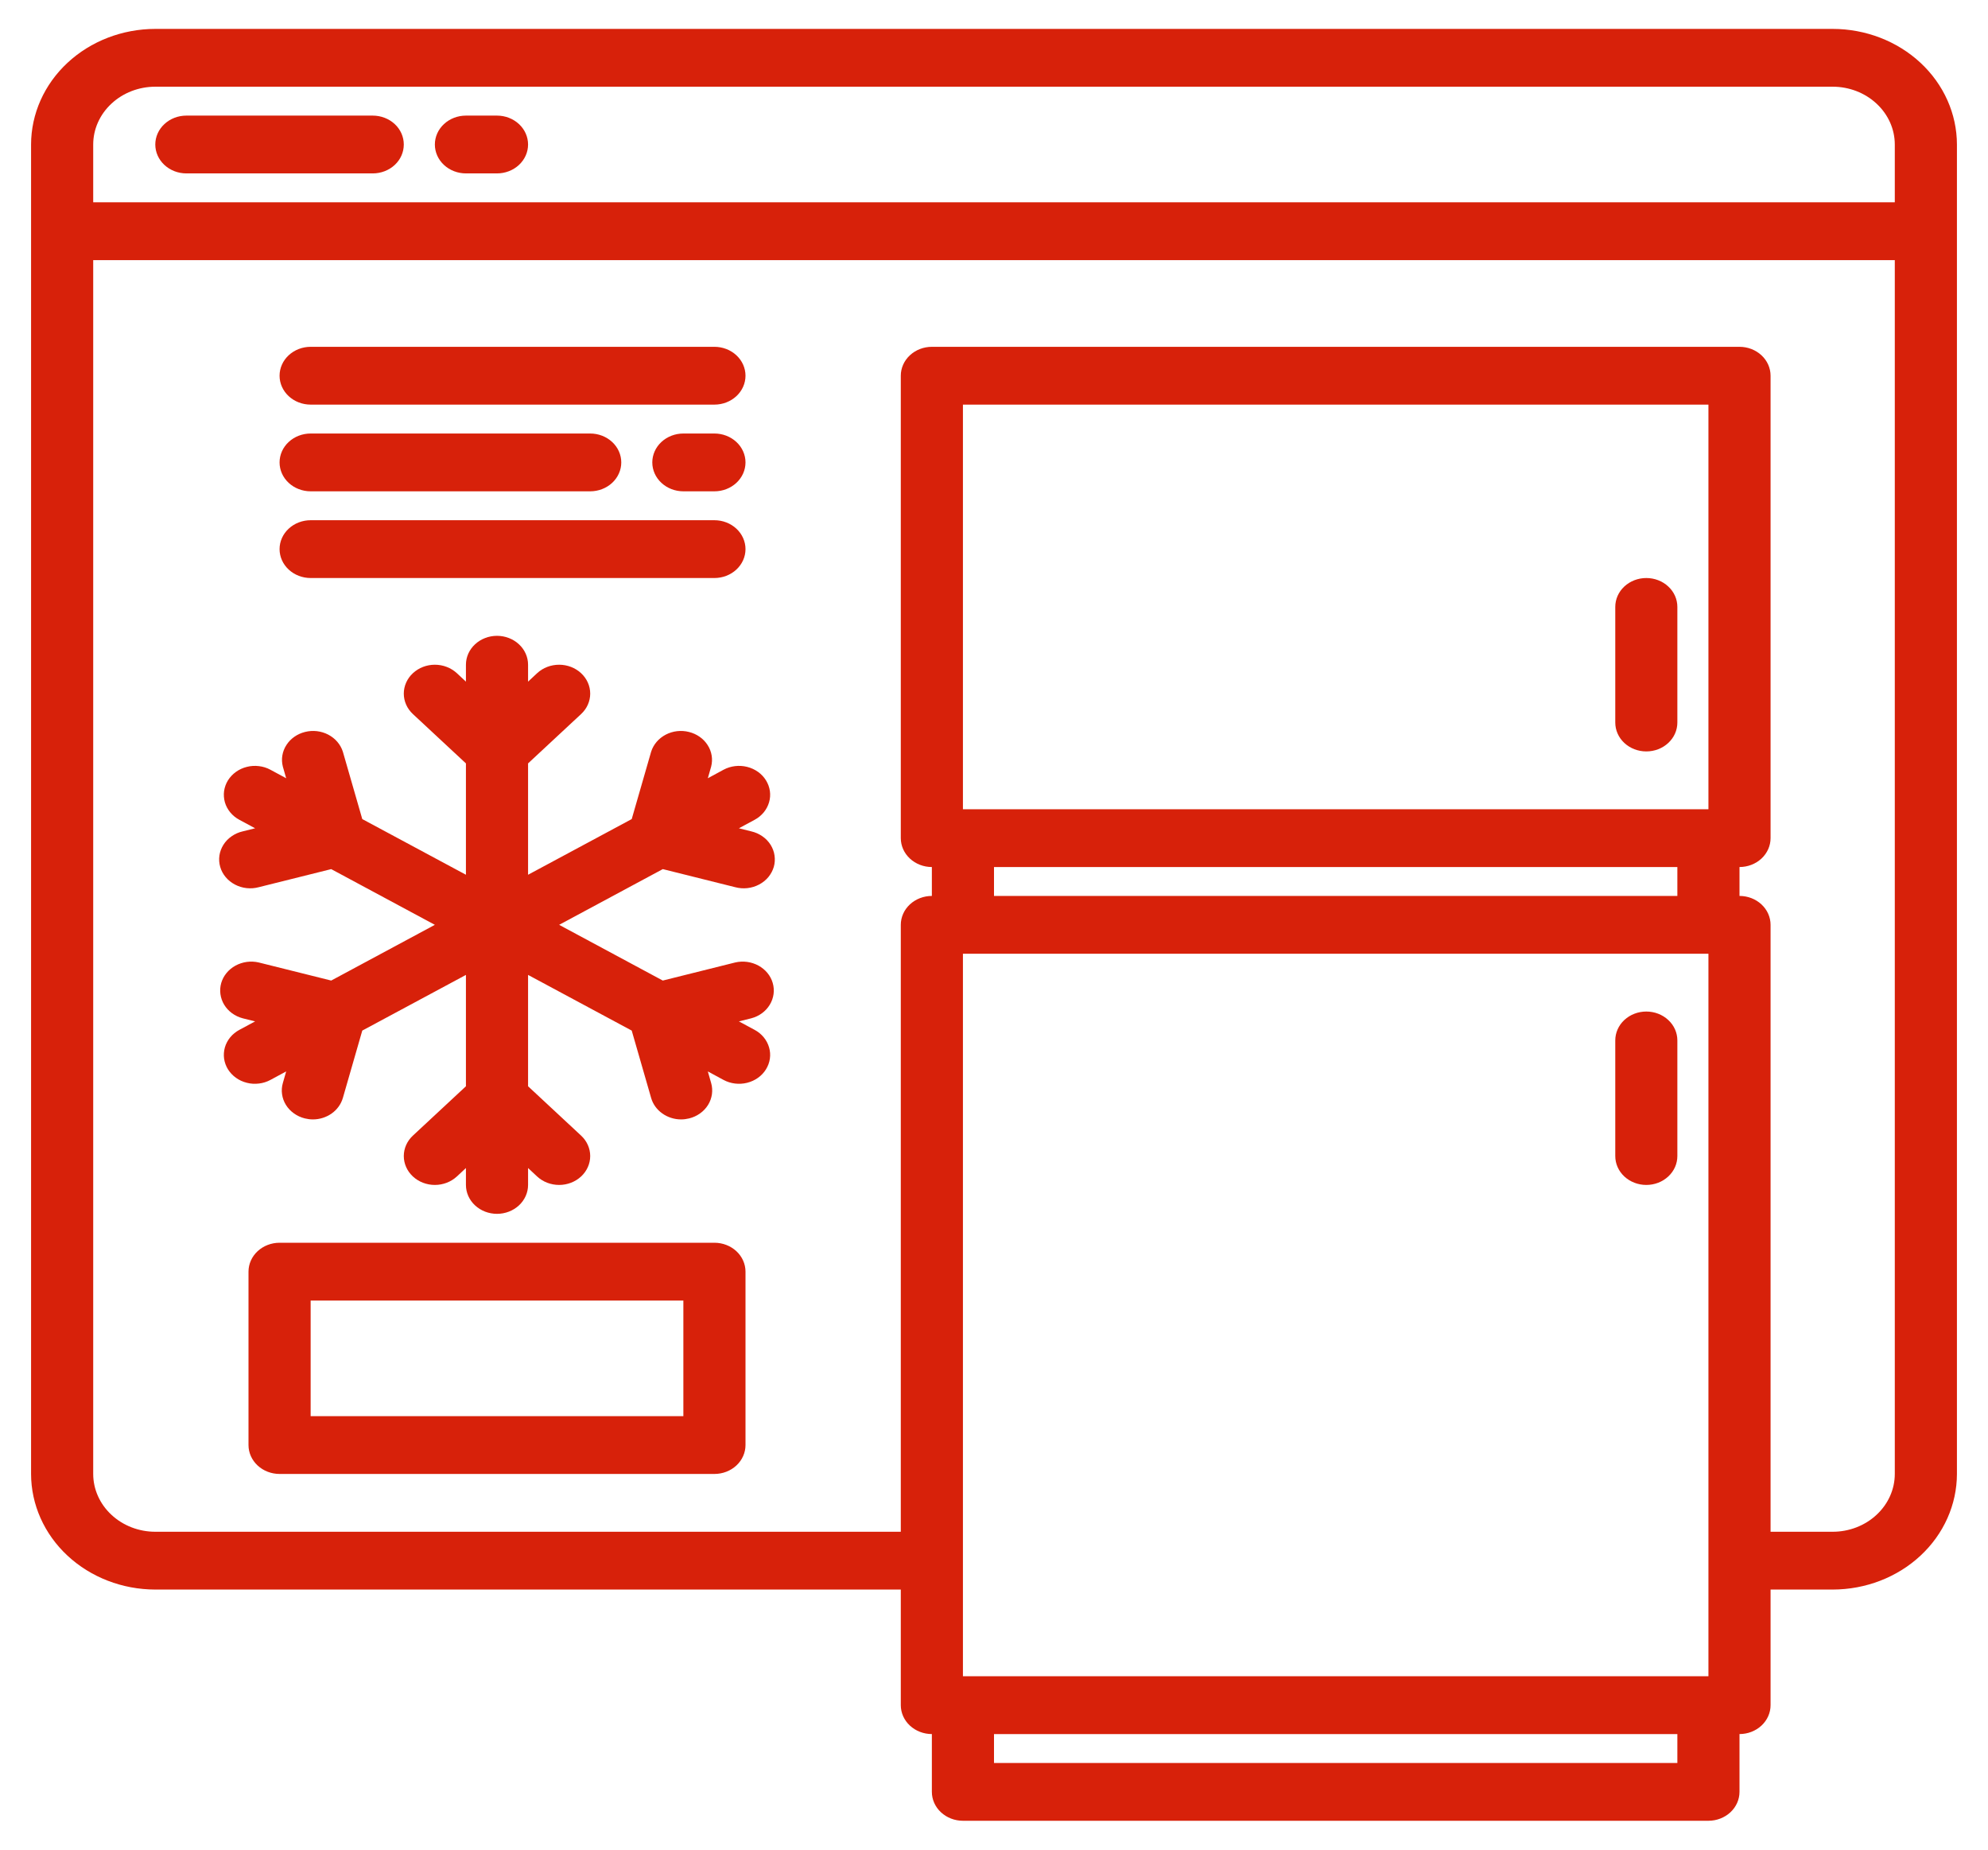 <svg width="43" height="40" viewBox="0 0 43 40" fill="none" xmlns="http://www.w3.org/2000/svg">
<path d="M35.609 16.25C35.788 16.25 35.959 16.184 36.084 16.067C36.211 15.95 36.281 15.791 36.281 15.625V13.125C36.281 12.959 36.211 12.8 36.084 12.683C35.959 12.566 35.788 12.5 35.609 12.5C35.431 12.5 35.26 12.566 35.134 12.683C35.008 12.8 34.938 12.959 34.938 13.125V15.625C34.938 15.791 35.008 15.95 35.134 16.067C35.26 16.184 35.431 16.25 35.609 16.25Z" fill="#D7210A"/>
<path d="M35.609 21.875C35.431 21.875 35.26 21.941 35.134 22.058C35.008 22.175 34.938 22.334 34.938 22.5V25C34.938 25.166 35.008 25.325 35.134 25.442C35.26 25.559 35.431 25.625 35.609 25.625C35.788 25.625 35.959 25.559 36.084 25.442C36.211 25.325 36.281 25.166 36.281 25V22.5C36.281 22.334 36.211 22.175 36.084 22.058C35.959 21.941 35.788 21.875 35.609 21.875Z" fill="#D7210A"/>
<path d="M39.641 0.625H3.359C2.647 0.626 1.964 0.889 1.46 1.358C0.956 1.827 0.673 2.462 0.672 3.125V31.875C0.673 32.538 0.956 33.173 1.46 33.642C1.964 34.111 2.647 34.374 3.359 34.375H19.484V36.875C19.484 37.041 19.555 37.2 19.681 37.317C19.807 37.434 19.978 37.5 20.156 37.5V38.75C20.156 38.916 20.227 39.075 20.353 39.192C20.479 39.309 20.65 39.375 20.828 39.375H36.953C37.131 39.375 37.302 39.309 37.428 39.192C37.554 39.075 37.625 38.916 37.625 38.75V37.5C37.803 37.5 37.974 37.434 38.1 37.317C38.226 37.2 38.297 37.041 38.297 36.875V34.375H39.641C40.353 34.374 41.036 34.111 41.54 33.642C42.044 33.173 42.327 32.538 42.328 31.875V3.125C42.327 2.462 42.044 1.827 41.54 1.358C41.036 0.889 40.353 0.626 39.641 0.625ZM36.281 38.125H21.5V37.5H36.281V38.125ZM36.953 36.25H20.828V20.625H36.953V36.25ZM21.5 19.375V18.75H36.281V19.375H21.5ZM36.953 17.5H20.828V8.75H36.953V17.5ZM40.984 31.875C40.984 32.206 40.842 32.524 40.59 32.758C40.338 32.993 39.997 33.125 39.641 33.125H38.297V20C38.297 19.834 38.226 19.675 38.1 19.558C37.974 19.441 37.803 19.375 37.625 19.375V18.75C37.803 18.75 37.974 18.684 38.1 18.567C38.226 18.45 38.297 18.291 38.297 18.125V8.125C38.297 7.959 38.226 7.8 38.1 7.683C37.974 7.566 37.803 7.5 37.625 7.5H20.156C19.978 7.5 19.807 7.566 19.681 7.683C19.555 7.8 19.484 7.959 19.484 8.125V18.125C19.484 18.291 19.555 18.45 19.681 18.567C19.807 18.684 19.978 18.75 20.156 18.75V19.375C19.978 19.375 19.807 19.441 19.681 19.558C19.555 19.675 19.484 19.834 19.484 20V33.125H3.359C3.003 33.125 2.662 32.993 2.41 32.758C2.158 32.524 2.016 32.206 2.016 31.875V5.625H40.984V31.875ZM40.984 4.375H2.016V3.125C2.016 2.794 2.158 2.476 2.41 2.242C2.662 2.007 3.003 1.875 3.359 1.875H39.641C39.997 1.875 40.338 2.007 40.59 2.242C40.842 2.476 40.984 2.794 40.984 3.125V4.375Z" fill="#D7210A"/>
<path d="M4.031 3.75H8.062C8.241 3.75 8.412 3.684 8.538 3.567C8.664 3.45 8.734 3.291 8.734 3.125C8.734 2.959 8.664 2.8 8.538 2.683C8.412 2.566 8.241 2.5 8.062 2.5H4.031C3.853 2.5 3.682 2.566 3.556 2.683C3.43 2.8 3.359 2.959 3.359 3.125C3.359 3.291 3.43 3.45 3.556 3.567C3.682 3.684 3.853 3.75 4.031 3.75Z" fill="#D7210A"/>
<path d="M10.078 3.75H10.75C10.928 3.75 11.099 3.684 11.225 3.567C11.351 3.45 11.422 3.291 11.422 3.125C11.422 2.959 11.351 2.8 11.225 2.683C11.099 2.566 10.928 2.5 10.75 2.5H10.078C9.9 2.5 9.729 2.566 9.603 2.683C9.477 2.8 9.406 2.959 9.406 3.125C9.406 3.291 9.477 3.45 9.603 3.567C9.729 3.684 9.9 3.75 10.078 3.75Z" fill="#D7210A"/>
<path d="M16.251 22.021L15.982 22.088L16.322 22.271C16.477 22.354 16.589 22.491 16.635 22.651C16.682 22.811 16.657 22.981 16.568 23.125C16.479 23.269 16.332 23.373 16.16 23.416C15.988 23.459 15.805 23.437 15.65 23.354L15.31 23.17L15.382 23.421C15.405 23.5 15.41 23.583 15.399 23.664C15.387 23.745 15.359 23.824 15.315 23.895C15.271 23.966 15.212 24.028 15.142 24.078C15.072 24.128 14.992 24.165 14.907 24.186C14.85 24.2 14.791 24.208 14.732 24.208C14.585 24.208 14.441 24.162 14.324 24.078C14.207 23.995 14.122 23.877 14.084 23.744L13.664 22.287L11.422 21.083V23.491L12.569 24.558C12.695 24.675 12.766 24.834 12.766 25C12.766 25.166 12.695 25.325 12.569 25.442C12.443 25.559 12.272 25.625 12.094 25.625C11.915 25.625 11.744 25.559 11.618 25.442L11.422 25.259V25.625C11.422 25.791 11.351 25.95 11.225 26.067C11.099 26.184 10.928 26.25 10.75 26.25C10.572 26.25 10.401 26.184 10.275 26.067C10.149 25.95 10.078 25.791 10.078 25.625V25.259L9.882 25.442C9.755 25.559 9.584 25.625 9.406 25.625C9.228 25.625 9.057 25.559 8.931 25.442C8.805 25.325 8.734 25.166 8.734 25C8.734 24.834 8.805 24.675 8.931 24.558L10.078 23.491V21.083L7.836 22.287L7.416 23.744C7.377 23.877 7.293 23.995 7.176 24.078C7.059 24.162 6.915 24.208 6.767 24.208C6.708 24.208 6.65 24.2 6.593 24.186C6.508 24.165 6.428 24.128 6.358 24.078C6.288 24.028 6.229 23.966 6.185 23.895C6.141 23.824 6.112 23.745 6.101 23.664C6.089 23.583 6.095 23.5 6.118 23.421L6.19 23.17L5.849 23.354C5.773 23.395 5.689 23.422 5.601 23.432C5.514 23.443 5.425 23.438 5.34 23.416C5.254 23.395 5.174 23.358 5.104 23.308C5.034 23.258 4.976 23.196 4.931 23.125C4.887 23.054 4.859 22.975 4.847 22.894C4.836 22.813 4.842 22.73 4.864 22.651C4.887 22.571 4.927 22.497 4.98 22.432C5.034 22.367 5.101 22.312 5.178 22.271L5.518 22.088L5.249 22.021C5.08 21.976 4.936 21.871 4.849 21.728C4.763 21.585 4.74 21.416 4.785 21.258C4.831 21.1 4.942 20.965 5.094 20.882C5.246 20.799 5.427 20.774 5.597 20.814L7.164 21.205L9.406 20L7.164 18.795L5.597 19.186C5.512 19.209 5.422 19.216 5.333 19.206C5.245 19.196 5.159 19.17 5.082 19.129C5.004 19.088 4.936 19.034 4.881 18.968C4.826 18.902 4.786 18.828 4.763 18.747C4.74 18.667 4.734 18.584 4.746 18.501C4.758 18.419 4.788 18.34 4.833 18.268C4.878 18.197 4.938 18.134 5.01 18.085C5.081 18.035 5.162 17.999 5.249 17.979L5.518 17.912L5.178 17.729C5.101 17.688 5.034 17.633 4.98 17.568C4.927 17.503 4.887 17.429 4.864 17.349C4.842 17.27 4.836 17.187 4.847 17.106C4.859 17.025 4.887 16.946 4.931 16.875C4.976 16.804 5.034 16.742 5.104 16.692C5.174 16.642 5.254 16.605 5.34 16.584C5.425 16.562 5.514 16.557 5.601 16.568C5.689 16.578 5.773 16.605 5.849 16.646L6.19 16.83L6.118 16.579C6.077 16.42 6.104 16.253 6.194 16.113C6.283 15.973 6.428 15.871 6.597 15.829C6.767 15.786 6.947 15.807 7.1 15.887C7.253 15.967 7.366 16.099 7.416 16.256L7.836 17.713L10.078 18.917V16.509L8.931 15.442C8.805 15.325 8.734 15.166 8.734 15C8.734 14.834 8.805 14.675 8.931 14.558C9.057 14.441 9.228 14.375 9.406 14.375C9.584 14.375 9.755 14.441 9.882 14.558L10.078 14.741V14.375C10.078 14.209 10.149 14.05 10.275 13.933C10.401 13.816 10.572 13.75 10.75 13.75C10.928 13.75 11.099 13.816 11.225 13.933C11.351 14.05 11.422 14.209 11.422 14.375V14.741L11.618 14.558C11.744 14.441 11.915 14.375 12.094 14.375C12.272 14.375 12.443 14.441 12.569 14.558C12.695 14.675 12.766 14.834 12.766 15C12.766 15.166 12.695 15.325 12.569 15.442L11.422 16.509V18.917L13.664 17.713L14.084 16.256C14.134 16.099 14.247 15.967 14.4 15.887C14.553 15.807 14.733 15.786 14.902 15.829C15.072 15.871 15.217 15.973 15.306 16.113C15.396 16.253 15.423 16.42 15.382 16.579L15.31 16.83L15.65 16.646C15.805 16.563 15.988 16.541 16.16 16.584C16.332 16.627 16.479 16.731 16.568 16.875C16.657 17.019 16.682 17.189 16.635 17.349C16.589 17.509 16.477 17.646 16.322 17.729L15.982 17.912L16.251 17.979C16.337 17.999 16.419 18.035 16.49 18.085C16.562 18.134 16.622 18.197 16.667 18.268C16.712 18.34 16.742 18.419 16.753 18.501C16.765 18.584 16.76 18.667 16.737 18.747C16.713 18.828 16.673 18.902 16.619 18.968C16.564 19.034 16.496 19.088 16.418 19.129C16.341 19.17 16.255 19.196 16.166 19.206C16.078 19.216 15.988 19.209 15.902 19.186L14.336 18.795L12.094 20L14.336 21.205L15.902 20.814C16.073 20.774 16.254 20.799 16.406 20.882C16.558 20.965 16.669 21.1 16.714 21.258C16.76 21.416 16.737 21.585 16.65 21.728C16.564 21.871 16.42 21.976 16.251 22.021Z" fill="#D7210A"/>
<path d="M6.719 8.75H15.453C15.631 8.75 15.802 8.684 15.928 8.567C16.054 8.45 16.125 8.291 16.125 8.125C16.125 7.959 16.054 7.8 15.928 7.683C15.802 7.566 15.631 7.5 15.453 7.5H6.719C6.541 7.5 6.37 7.566 6.244 7.683C6.118 7.8 6.047 7.959 6.047 8.125C6.047 8.291 6.118 8.45 6.244 8.567C6.37 8.684 6.541 8.75 6.719 8.75Z" fill="#D7210A"/>
<path d="M6.719 10.625H12.766C12.944 10.625 13.115 10.559 13.241 10.442C13.367 10.325 13.438 10.166 13.438 10C13.438 9.834 13.367 9.675 13.241 9.558C13.115 9.441 12.944 9.375 12.766 9.375H6.719C6.541 9.375 6.37 9.441 6.244 9.558C6.118 9.675 6.047 9.834 6.047 10C6.047 10.166 6.118 10.325 6.244 10.442C6.37 10.559 6.541 10.625 6.719 10.625Z" fill="#D7210A"/>
<path d="M15.453 9.375H14.781C14.603 9.375 14.432 9.441 14.306 9.558C14.18 9.675 14.109 9.834 14.109 10C14.109 10.166 14.18 10.325 14.306 10.442C14.432 10.559 14.603 10.625 14.781 10.625H15.453C15.631 10.625 15.802 10.559 15.928 10.442C16.054 10.325 16.125 10.166 16.125 10C16.125 9.834 16.054 9.675 15.928 9.558C15.802 9.441 15.631 9.375 15.453 9.375Z" fill="#D7210A"/>
<path d="M6.719 12.5H15.453C15.631 12.5 15.802 12.434 15.928 12.317C16.054 12.2 16.125 12.041 16.125 11.875C16.125 11.709 16.054 11.55 15.928 11.433C15.802 11.316 15.631 11.25 15.453 11.25H6.719C6.541 11.25 6.37 11.316 6.244 11.433C6.118 11.55 6.047 11.709 6.047 11.875C6.047 12.041 6.118 12.2 6.244 12.317C6.37 12.434 6.541 12.5 6.719 12.5Z" fill="#D7210A"/>
<path d="M15.453 26.875H6.047C5.869 26.875 5.698 26.941 5.572 27.058C5.446 27.175 5.375 27.334 5.375 27.5V31.25C5.375 31.416 5.446 31.575 5.572 31.692C5.698 31.809 5.869 31.875 6.047 31.875H15.453C15.631 31.875 15.802 31.809 15.928 31.692C16.054 31.575 16.125 31.416 16.125 31.25V27.5C16.125 27.334 16.054 27.175 15.928 27.058C15.802 26.941 15.631 26.875 15.453 26.875ZM14.781 30.625H6.719V28.125H14.781V30.625Z" fill="#D7210A"/>
</svg>
